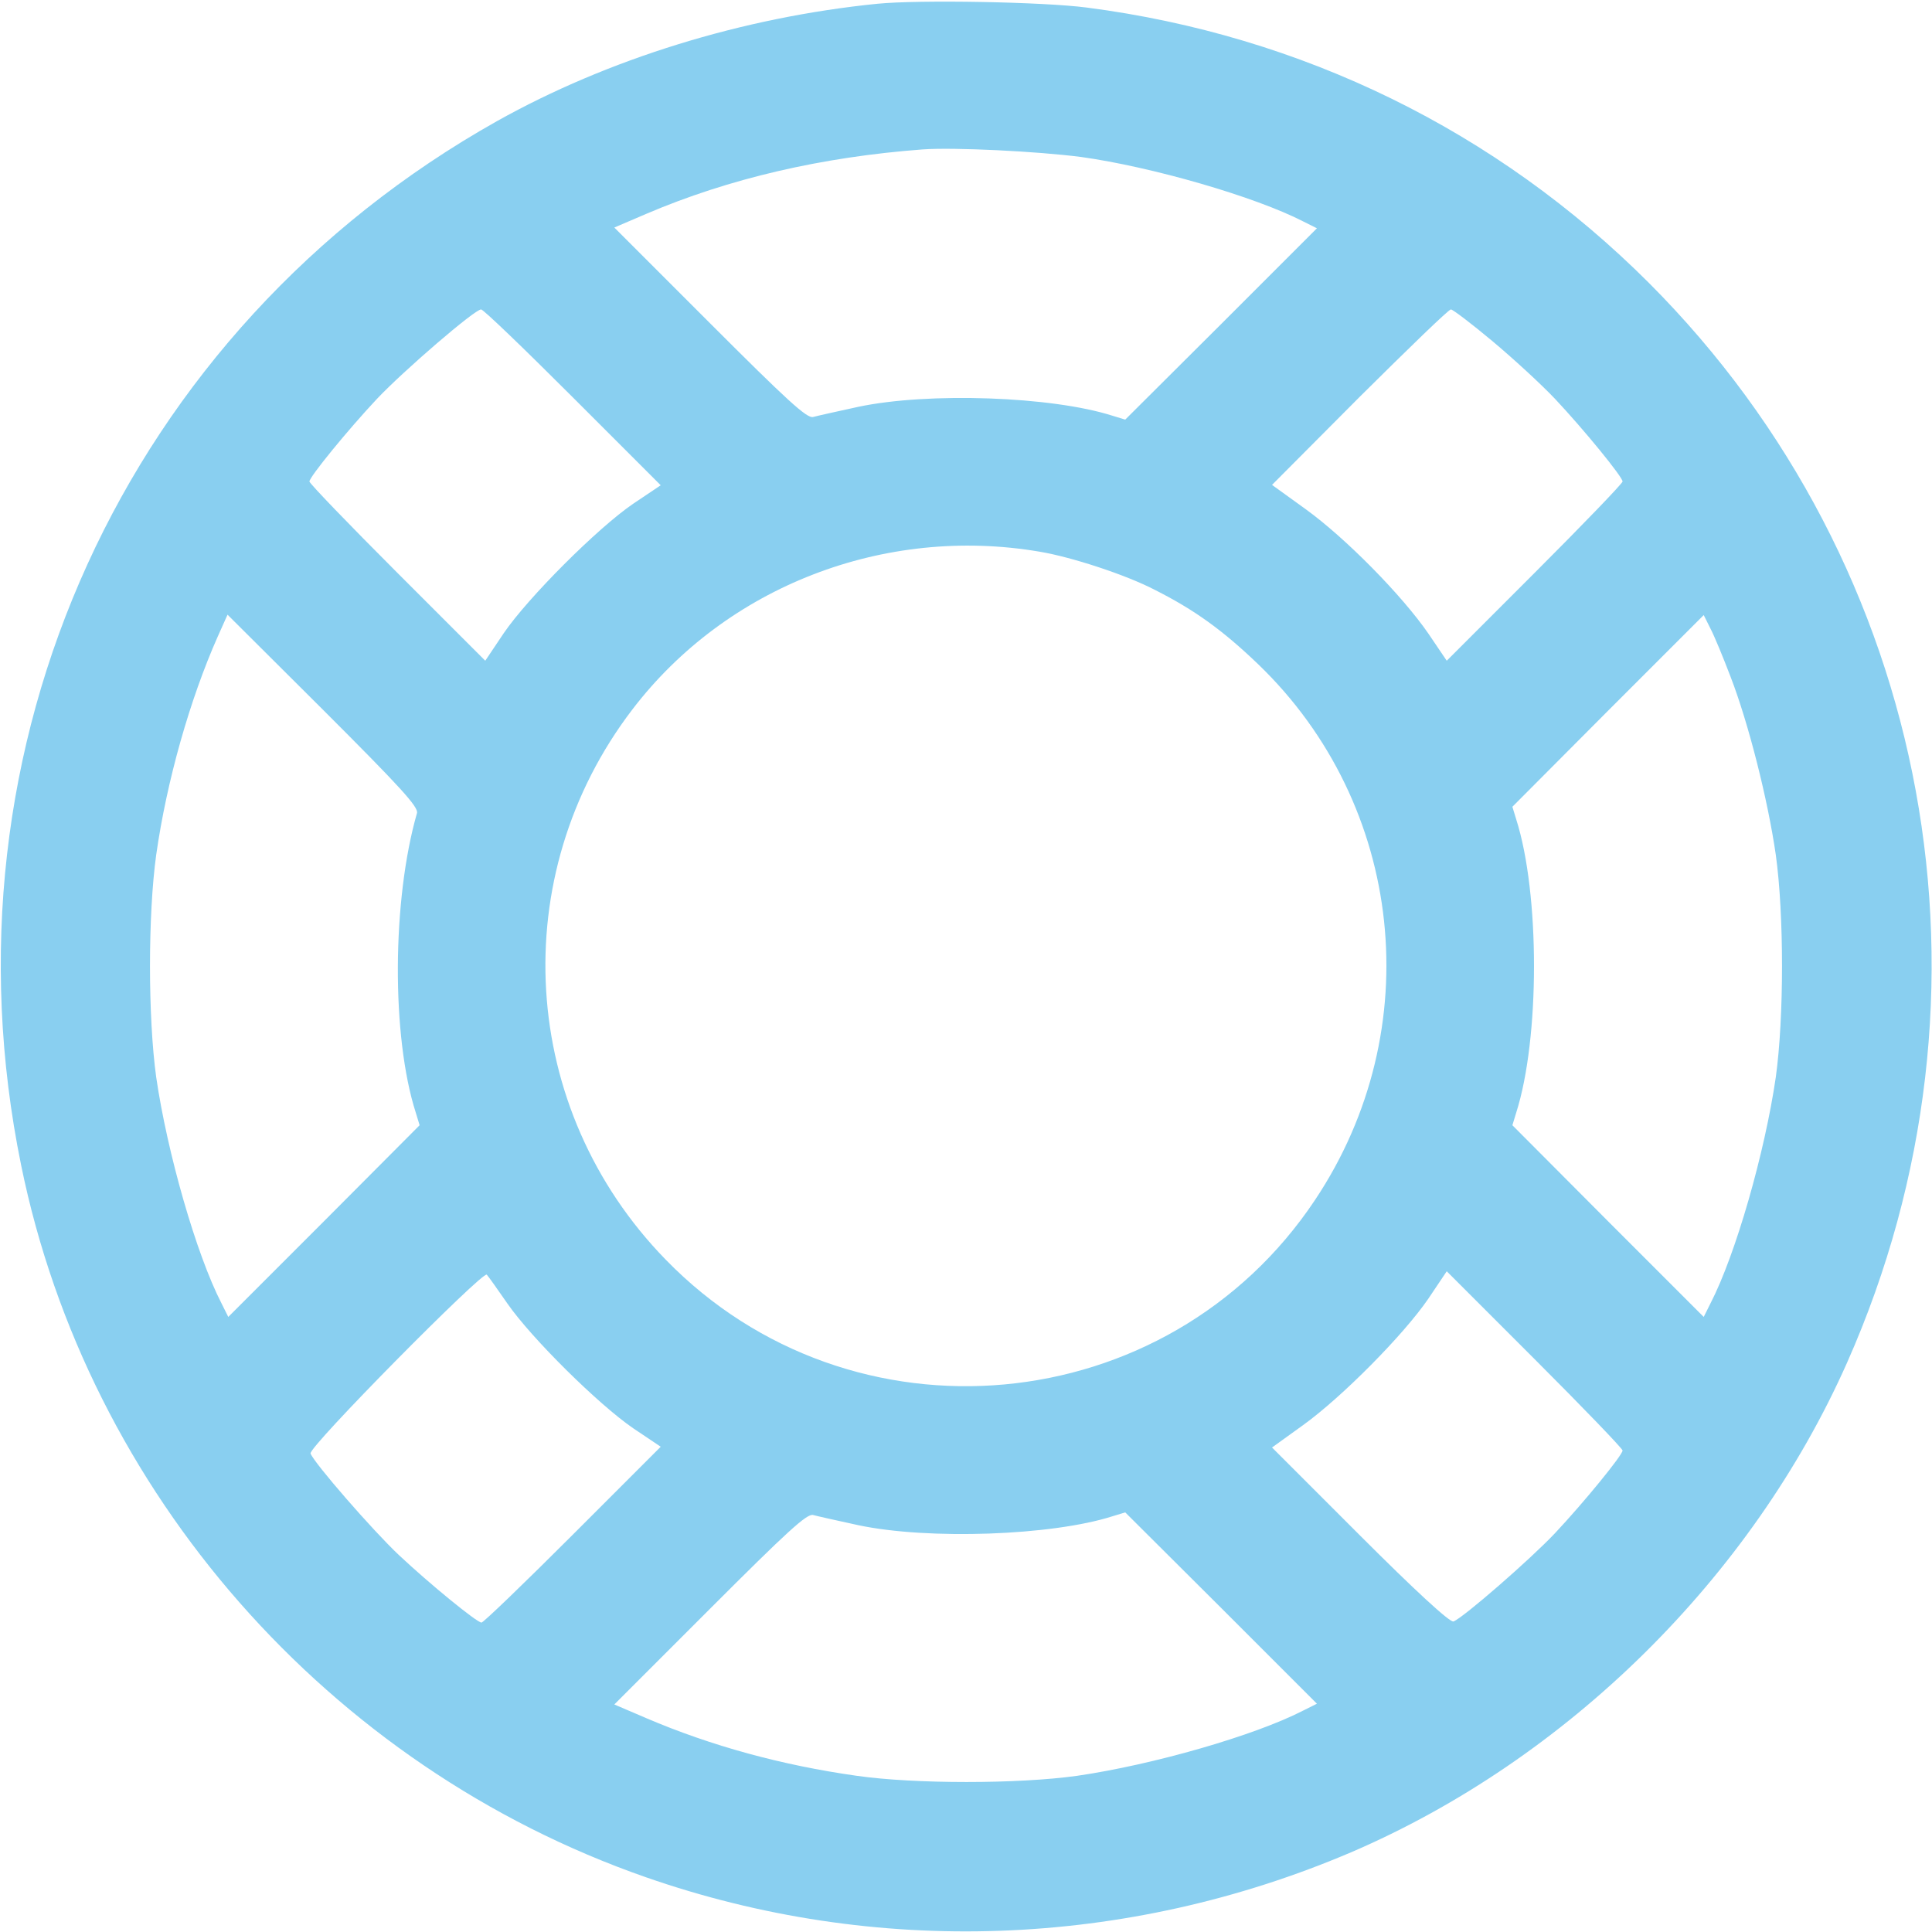 <svg width="100" height="100" viewBox="0 0 100 100" fill="none" xmlns="http://www.w3.org/2000/svg">
<g clip-path="url(#clip0_630_6042)">
<path d="M45.41 0.195C38.418 0.898 31.445 3.066 25.723 6.27C6.465 17.09 -3.34 38.613 1.094 60.312C4.551 77.266 17.012 91.445 33.438 97.168C45.312 101.309 58.281 100.84 69.922 95.879C81.113 91.074 90.664 81.66 95.606 70.527C104.082 51.406 100.02 29.336 85.352 14.648C77.481 6.777 67.402 1.836 56.25 0.391C54.004 0.098 47.578 -0.02 45.41 0.195ZM55.957 8.125C59.609 8.633 64.961 10.176 67.461 11.465L68.164 11.816L63.203 16.777L58.242 21.719L57.598 21.523C54.434 20.508 48.047 20.293 44.434 21.055C43.359 21.289 42.305 21.523 42.09 21.582C41.777 21.68 40.723 20.703 36.758 16.738L31.797 11.777L33.438 11.074C37.734 9.238 42.539 8.125 47.754 7.734C49.395 7.617 53.691 7.832 55.957 8.125ZM29.648 20.566L34.199 25.117L32.773 26.074C30.938 27.324 27.324 30.938 26.074 32.773L25.117 34.199L20.566 29.648C18.066 27.148 16.016 25.02 16.016 24.922C16.016 24.688 18.008 22.246 19.512 20.645C20.898 19.18 24.57 16.016 24.902 16.016C25.02 16.016 27.148 18.066 29.648 20.566ZM77.246 17.656C78.32 18.555 79.766 19.883 80.488 20.645C81.992 22.246 83.984 24.688 83.984 24.922C83.984 25.02 81.934 27.148 79.434 29.648L74.883 34.199L73.945 32.812C72.578 30.82 69.648 27.852 67.598 26.367L65.84 25.098L70.371 20.547C72.871 18.066 74.981 16.016 75.098 16.016C75.195 16.016 76.172 16.758 77.246 17.656ZM53.809 28.555C55.449 28.828 58.262 29.746 59.766 30.527C61.816 31.562 63.262 32.598 65.117 34.375C72.695 41.66 73.945 53.301 68.066 62.109C60.43 73.574 44.062 75.078 34.453 65.195C26.855 57.402 26.133 45.352 32.734 36.719C37.598 30.352 45.781 27.188 53.809 28.555ZM21.582 42.09C20.293 46.582 20.254 53.652 21.523 57.598L21.719 58.242L16.777 63.203L11.816 68.164L11.465 67.461C10.156 64.922 8.652 59.648 8.086 55.762C7.656 52.656 7.656 47.344 8.086 44.238C8.633 40.41 9.824 36.211 11.27 32.949L11.777 31.816L16.738 36.758C20.703 40.723 21.68 41.777 21.582 42.09ZM89.57 35.02C90.508 37.441 91.504 41.406 91.914 44.238C92.344 47.344 92.344 52.656 91.914 55.762C91.348 59.648 89.844 64.922 88.535 67.461L88.184 68.164L83.223 63.203L78.281 58.242L78.477 57.598C79.707 53.75 79.707 46.25 78.477 42.402L78.281 41.758L83.223 36.797L88.184 31.836L88.535 32.539C88.731 32.91 89.199 34.043 89.57 35.02ZM26.27 67.481C27.52 69.277 30.977 72.695 32.773 73.926L34.199 74.883L29.648 79.434C27.148 81.934 25.02 83.984 24.922 83.984C24.688 83.984 22.246 81.992 20.645 80.488C19.297 79.219 16.27 75.742 16.074 75.234C15.938 74.922 25.02 65.742 25.195 65.977C25.273 66.055 25.742 66.719 26.27 67.481ZM83.984 75.078C83.984 75.312 81.992 77.754 80.488 79.356C79.219 80.703 75.742 83.731 75.234 83.926C75.059 84.004 73.203 82.285 70.41 79.492L65.84 74.922L67.441 73.769C69.473 72.305 72.656 69.082 73.926 67.227L74.883 65.801L79.434 70.352C81.934 72.852 83.984 74.981 83.984 75.078ZM44.434 78.945C48.047 79.707 54.434 79.492 57.598 78.477L58.242 78.281L63.203 83.223L68.164 88.184L67.461 88.535C64.922 89.844 59.648 91.348 55.762 91.914C52.695 92.344 47.344 92.344 44.336 91.914C40.469 91.367 36.816 90.371 33.438 88.926L31.797 88.223L36.758 83.262C40.723 79.297 41.777 78.32 42.09 78.418C42.305 78.477 43.359 78.711 44.434 78.945Z" fill="#89CFF0"/>
</g>
<defs>
<clipPath id="clip0_630_6042">
<rect width="100" height="100" fill="white"/>
</clipPath>
</defs>
</svg>
